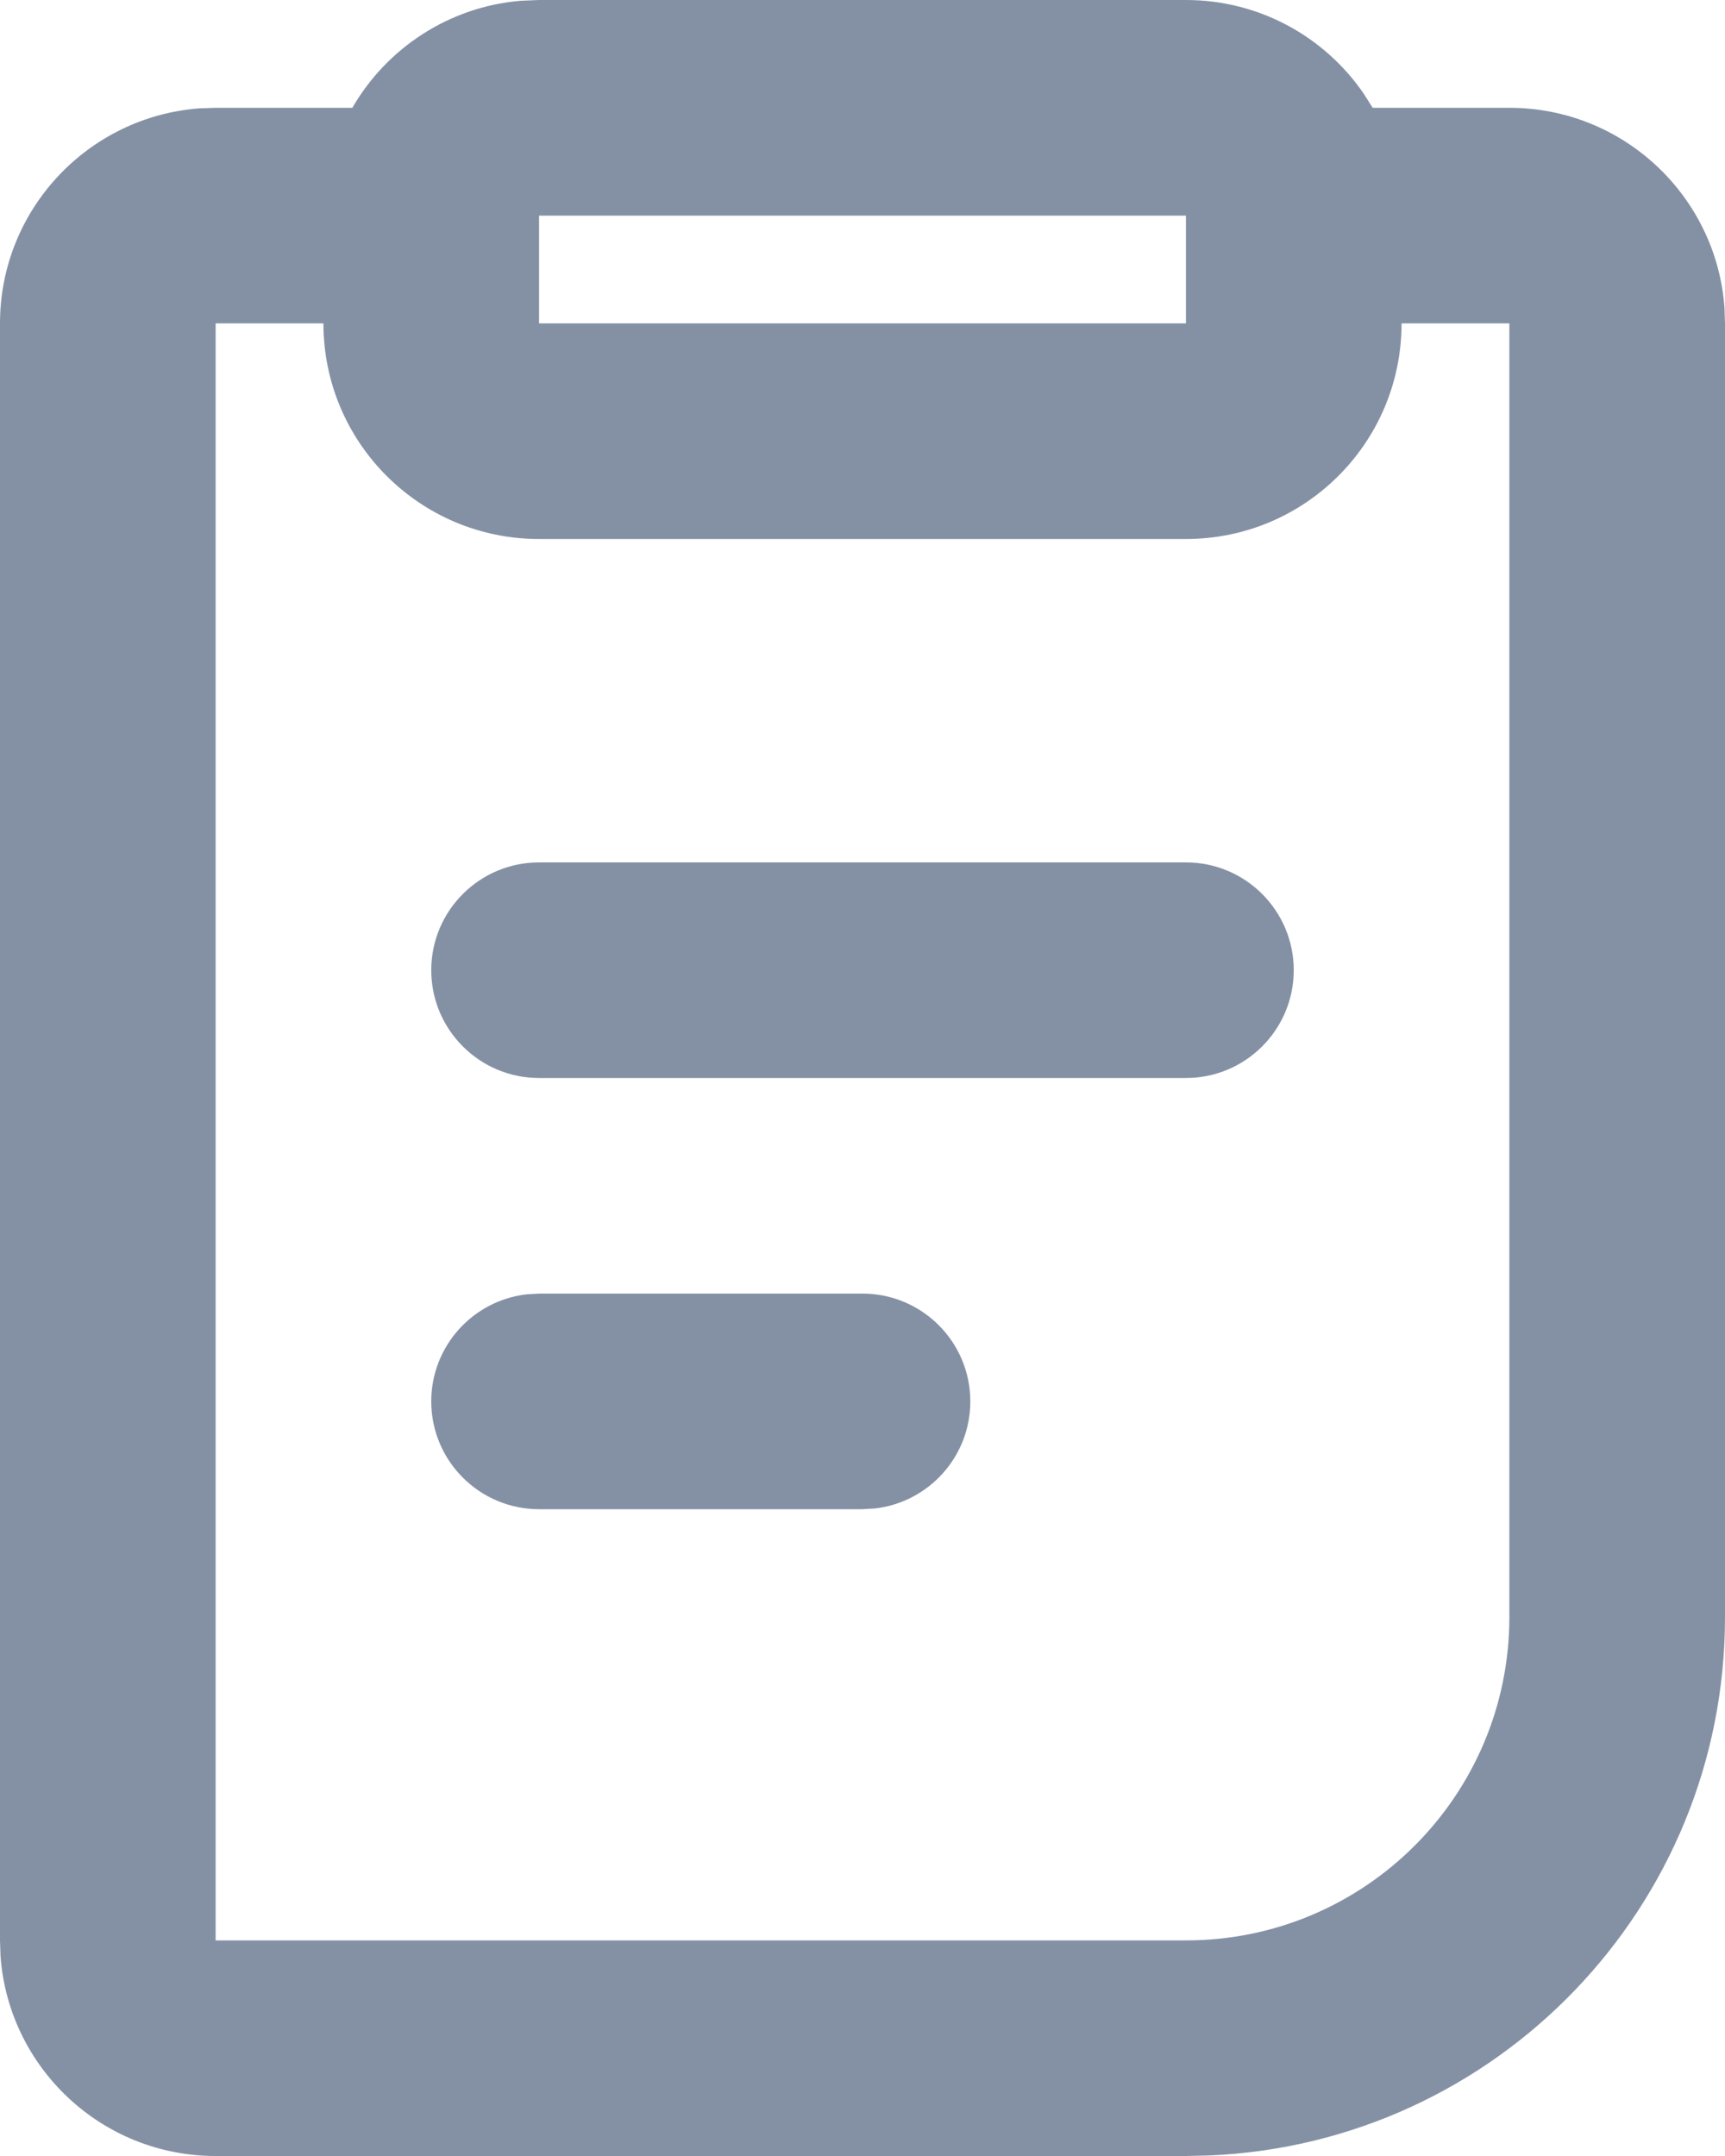 <svg width="16" height="20" viewBox="0 0 16 20" fill="none" xmlns="http://www.w3.org/2000/svg">
<path d="M11 0C11.683 0 12.287 0.343 12.647 0.866L12.732 1H14C15.054 1 15.918 1.816 15.995 2.851L16 3V15C16 17.689 13.878 19.882 11.217 19.995L11 20H2C0.946 20 0.082 19.184 0.005 18.149L0 18V3C0 1.946 0.816 1.082 1.851 1.005L2 1H3.268C3.587 0.448 4.162 0.063 4.831 0.007L5 0H11ZM3 3H2V18H11C12.657 18 14 16.657 14 15V3H13C13 4.105 12.105 5 11 5H5C3.895 5 3 4.105 3 3ZM8 12C8.552 12 9 12.448 9 13C9 13.513 8.614 13.935 8.117 13.993L8 14H5C4.448 14 4 13.552 4 13C4 12.487 4.386 12.065 4.883 12.007L5 12H8ZM11 8C11.552 8 12 8.448 12 9C12 9.552 11.552 10 11 10H5C4.448 10 4 9.552 4 9C4 8.448 4.448 8 5 8H11ZM11 2H5V3H11V2Z" fill="#8491A5"/>
</svg>
